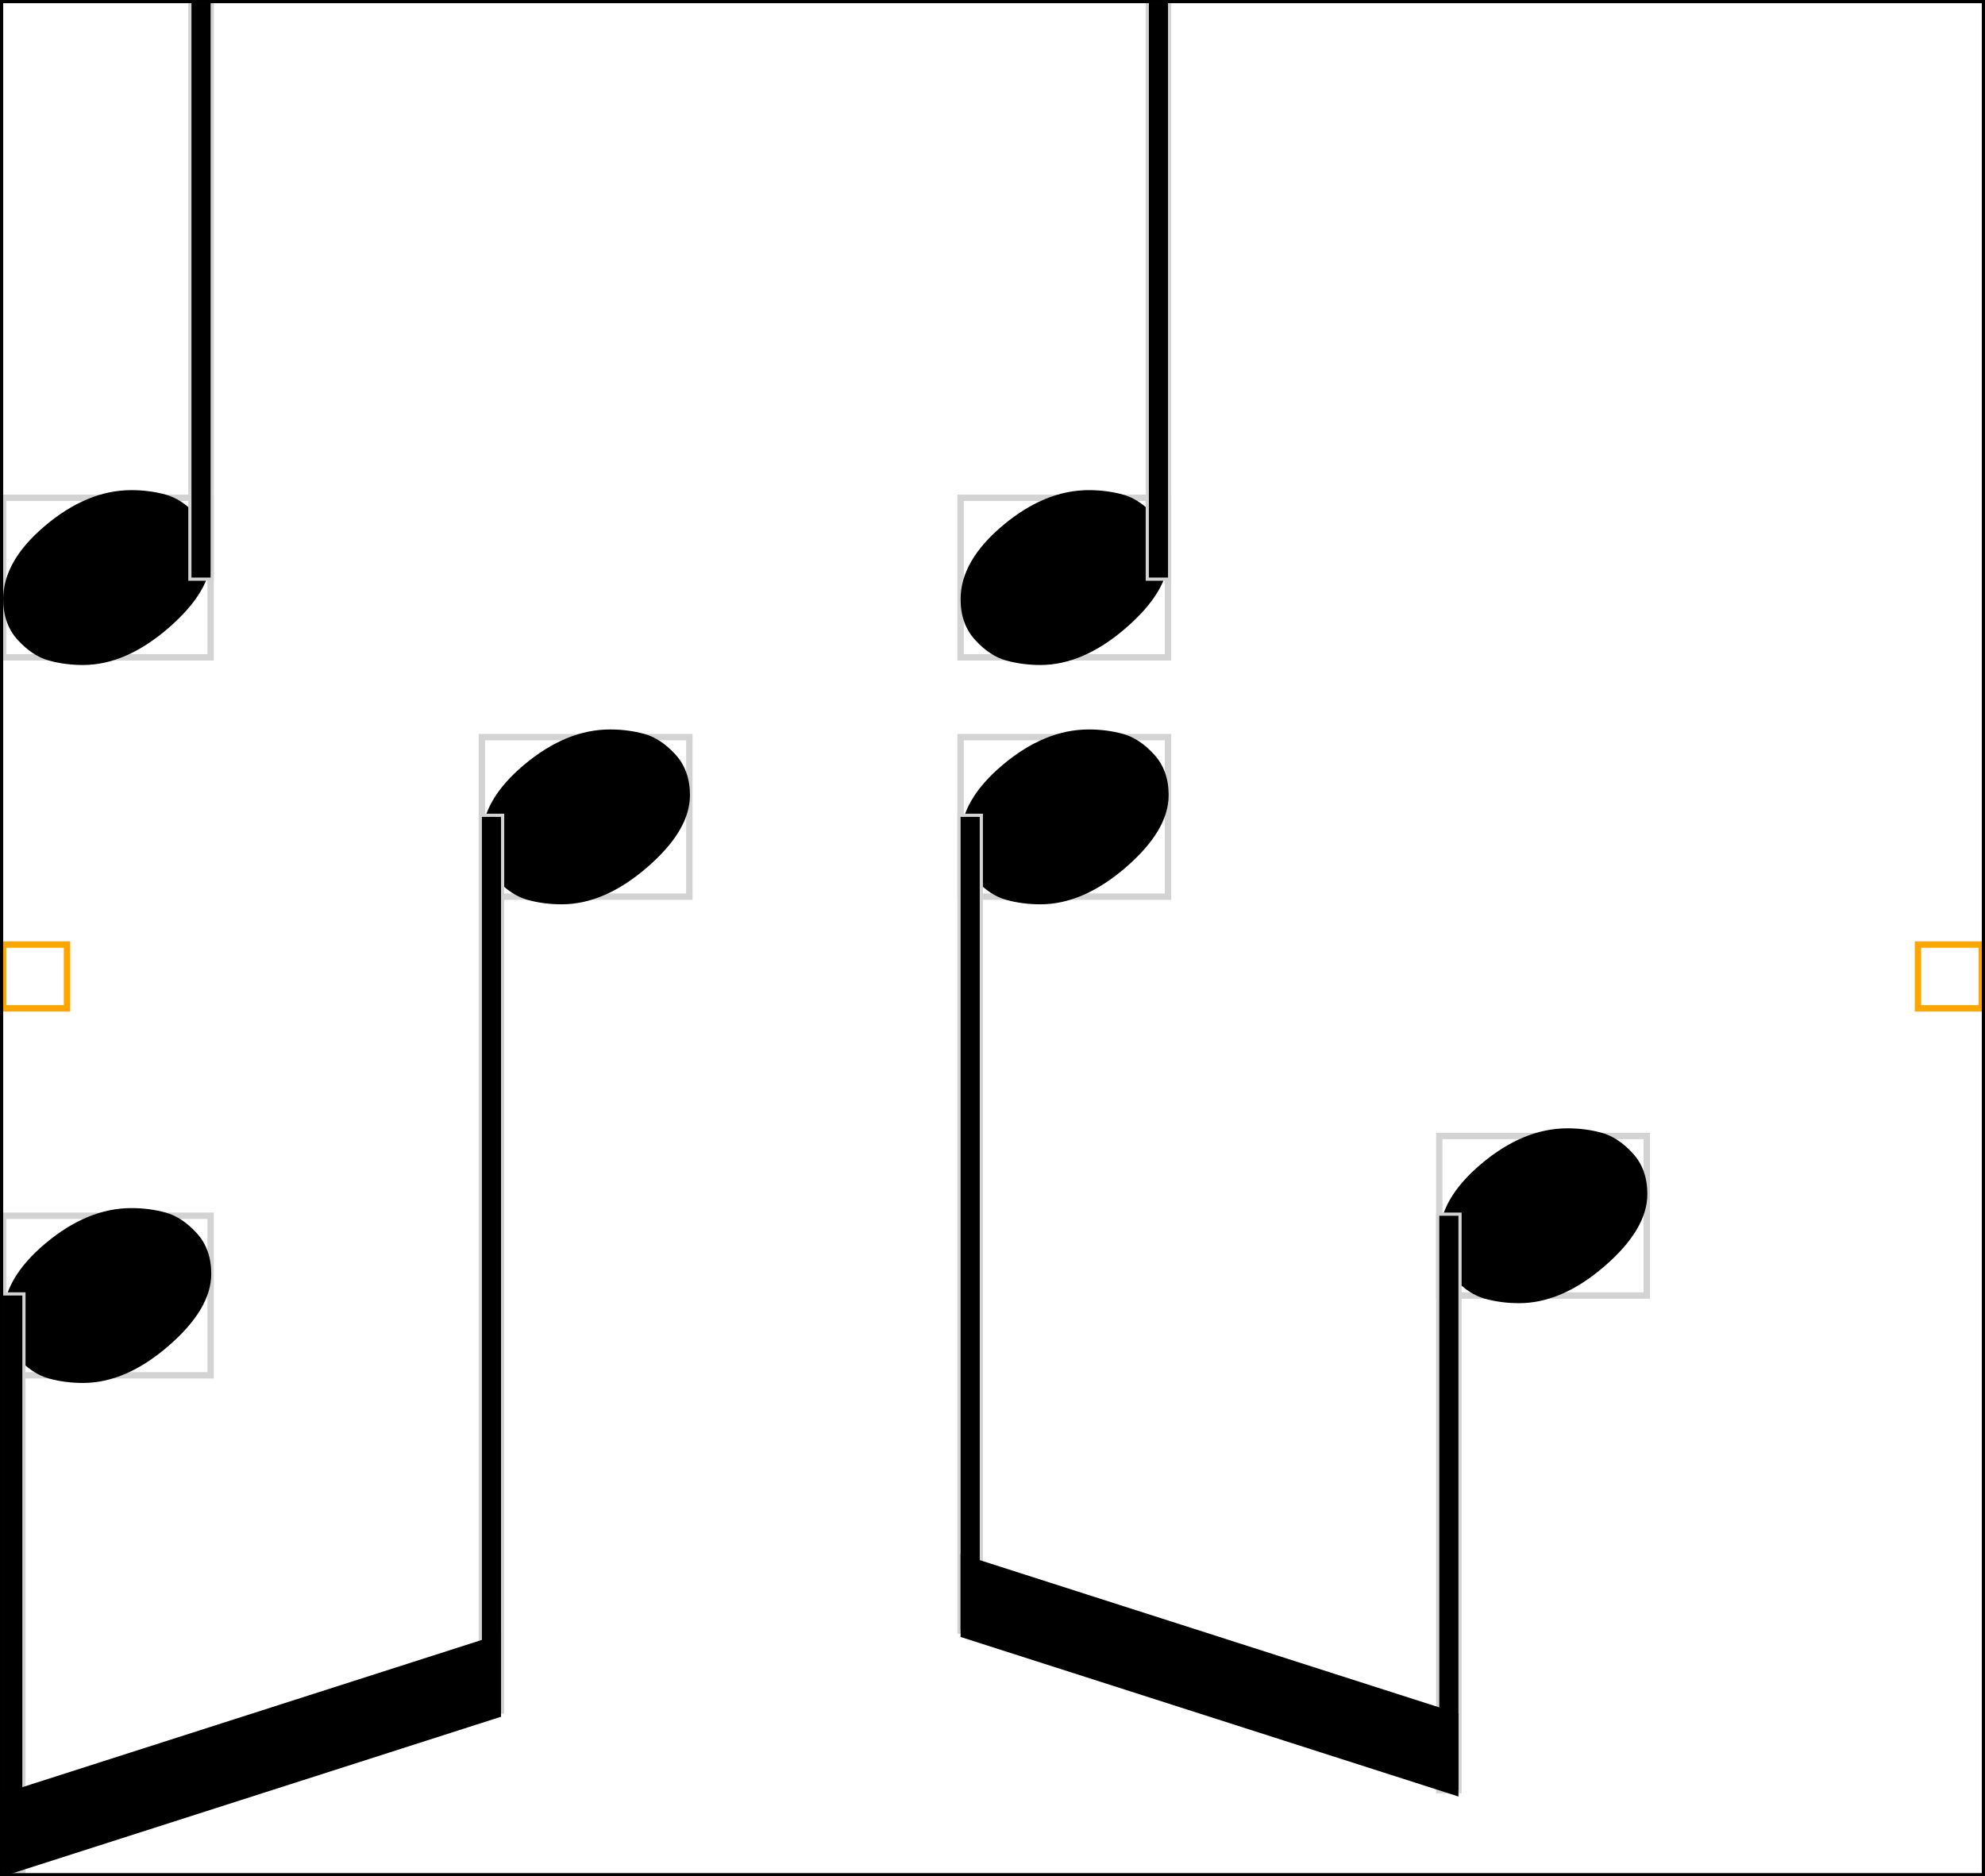 <svg xmlns="http://www.w3.org/2000/svg" xmlns:xlink="http://www.w3.org/1999/xlink" viewBox="0 0 311 294">
    <rect x="0.5" y="148" width="10" height="10" stroke="orange" stroke-width="1" fill="none"/>
    <rect x="0.5" y="78" width="32.5" height="25" stroke="lightgray" stroke-width="1" fill="none"/>
    <path d="M 0.5 93.9 Q 0.5 87.9 7.1 82.35 Q 13.7 76.8 20.6 76.8 Q 23.4 76.8 25.95 77.5 Q 28.5 78.2 30.8 80.7 Q 33.1 83.2 33.1 87.1 Q 33.1 92.6 26.4 98.4 Q 19.7 104.2 13 104.2 Q 10.2 104.2 7.65 103.5 Q 5.1 102.8 2.8 100.3 Q 0.5 97.8 0.5 93.9 Z " fill="black"/>
    <rect x="0.5" y="190.5" width="32.5" height="25" stroke="lightgray" stroke-width="1" fill="none"/>
    <path d="M 0.5 206.4 Q 0.5 200.4 7.1 194.85 Q 13.7 189.3 20.6 189.3 Q 23.4 189.3 25.95 190 Q 28.5 190.7 30.8 193.2 Q 33.1 195.7 33.1 199.6 Q 33.1 205.1 26.4 210.9 Q 19.7 216.7 13 216.7 Q 10.2 216.7 7.65 216 Q 5.1 215.3 2.8 212.8 Q 0.5 210.3 0.5 206.4 Z " fill="black"/>
    <rect x="30" y="0.5" width="3" height="90" stroke="lightgray" stroke-width="1" fill="none"/>
    <rect x="30" y="0.5" width="3" height="90" fill="black"/>
    <rect x="0.5" y="203" width="3" height="90" stroke="lightgray" stroke-width="1" fill="none"/>
    <rect x="0.5" y="203" width="3" height="90" fill="black"/>
    <rect x="75.5" y="115.5" width="32.5" height="25" stroke="lightgray" stroke-width="1" fill="none"/>
    <path d="M 75.5 131.4 Q 75.5 125.4 82.1 119.85 Q 88.7 114.3 95.6 114.3 Q 98.4 114.3 100.95 115 Q 103.5 115.7 105.8 118.2 Q 108.1 120.7 108.1 124.6 Q 108.1 130.1 101.4 135.9 Q 94.7 141.7 88 141.7 Q 85.2 141.7 82.65 141 Q 80.1 140.3 77.8 137.8 Q 75.5 135.3 75.5 131.4 Z " fill="black"/>
    <rect x="75.5" y="128" width="3" height="140" stroke="lightgray" stroke-width="1" fill="none"/>
    <rect x="75.5" y="128" width="3" height="140" fill="black"/>
    <rect x="150.5" y="78" width="32.5" height="25" stroke="lightgray" stroke-width="1" fill="none"/>
    <path d="M 150.5 93.9 Q 150.5 87.9 157.1 82.35 Q 163.7 76.8 170.6 76.8 Q 173.4 76.8 175.95 77.5 Q 178.5 78.2 180.8 80.7 Q 183.1 83.2 183.1 87.1 Q 183.1 92.6 176.4 98.4 Q 169.7 104.2 163 104.2 Q 160.2 104.2 157.65 103.5 Q 155.1 102.8 152.8 100.3 Q 150.5 97.8 150.5 93.9 Z " fill="black"/>
    <rect x="150.5" y="115.5" width="32.5" height="25" stroke="lightgray" stroke-width="1" fill="none"/>
    <path d="M 150.5 131.4 Q 150.5 125.4 157.1 119.85 Q 163.7 114.3 170.6 114.3 Q 173.4 114.3 175.95 115 Q 178.5 115.7 180.8 118.2 Q 183.1 120.7 183.1 124.6 Q 183.1 130.1 176.4 135.9 Q 169.7 141.7 163 141.7 Q 160.2 141.7 157.65 141 Q 155.1 140.3 152.8 137.8 Q 150.5 135.3 150.5 131.4 Z " fill="black"/>
    <rect x="180" y="0.5" width="3" height="90" stroke="lightgray" stroke-width="1" fill="none"/>
    <rect x="180" y="0.5" width="3" height="90" fill="black"/>
    <rect x="150.5" y="128" width="3" height="127.5" stroke="lightgray" stroke-width="1" fill="none"/>
    <rect x="150.5" y="128" width="3" height="127.5" fill="black"/>
    <rect x="225.5" y="178" width="32.5" height="25" stroke="lightgray" stroke-width="1" fill="none"/>
    <path d="M 225.5 193.9 Q 225.5 187.9 232.1 182.35 Q 238.7 176.8 245.6 176.8 Q 248.4 176.8 250.95 177.5 Q 253.5 178.2 255.8 180.7 Q 258.1 183.2 258.1 187.1 Q 258.1 192.6 251.4 198.4 Q 244.7 204.2 238 204.2 Q 235.2 204.2 232.65 203.5 Q 230.1 202.8 227.8 200.3 Q 225.5 197.8 225.5 193.9 Z " fill="black"/>
    <rect x="225.5" y="190.5" width="3" height="90" stroke="lightgray" stroke-width="1" fill="none"/>
    <rect x="225.5" y="190.5" width="3" height="90" fill="black"/>
    <rect x="300.5" y="148" width="10" height="10" stroke="orange" stroke-width="1" fill="none"/>
    <path d="M 0.5 281 L 78.5 256 L 78.5 269 L 0.5 294 Z " fill="black"/>
    <path d="M 150.5 243.5 L 228.5 268.5 L 228.5 281.5 L 150.5 256.5 Z " fill="black"/>
    <rect x="0" y="0" width="311" height="294" stroke="black" stroke-width="1" fill="none"/>
</svg>
